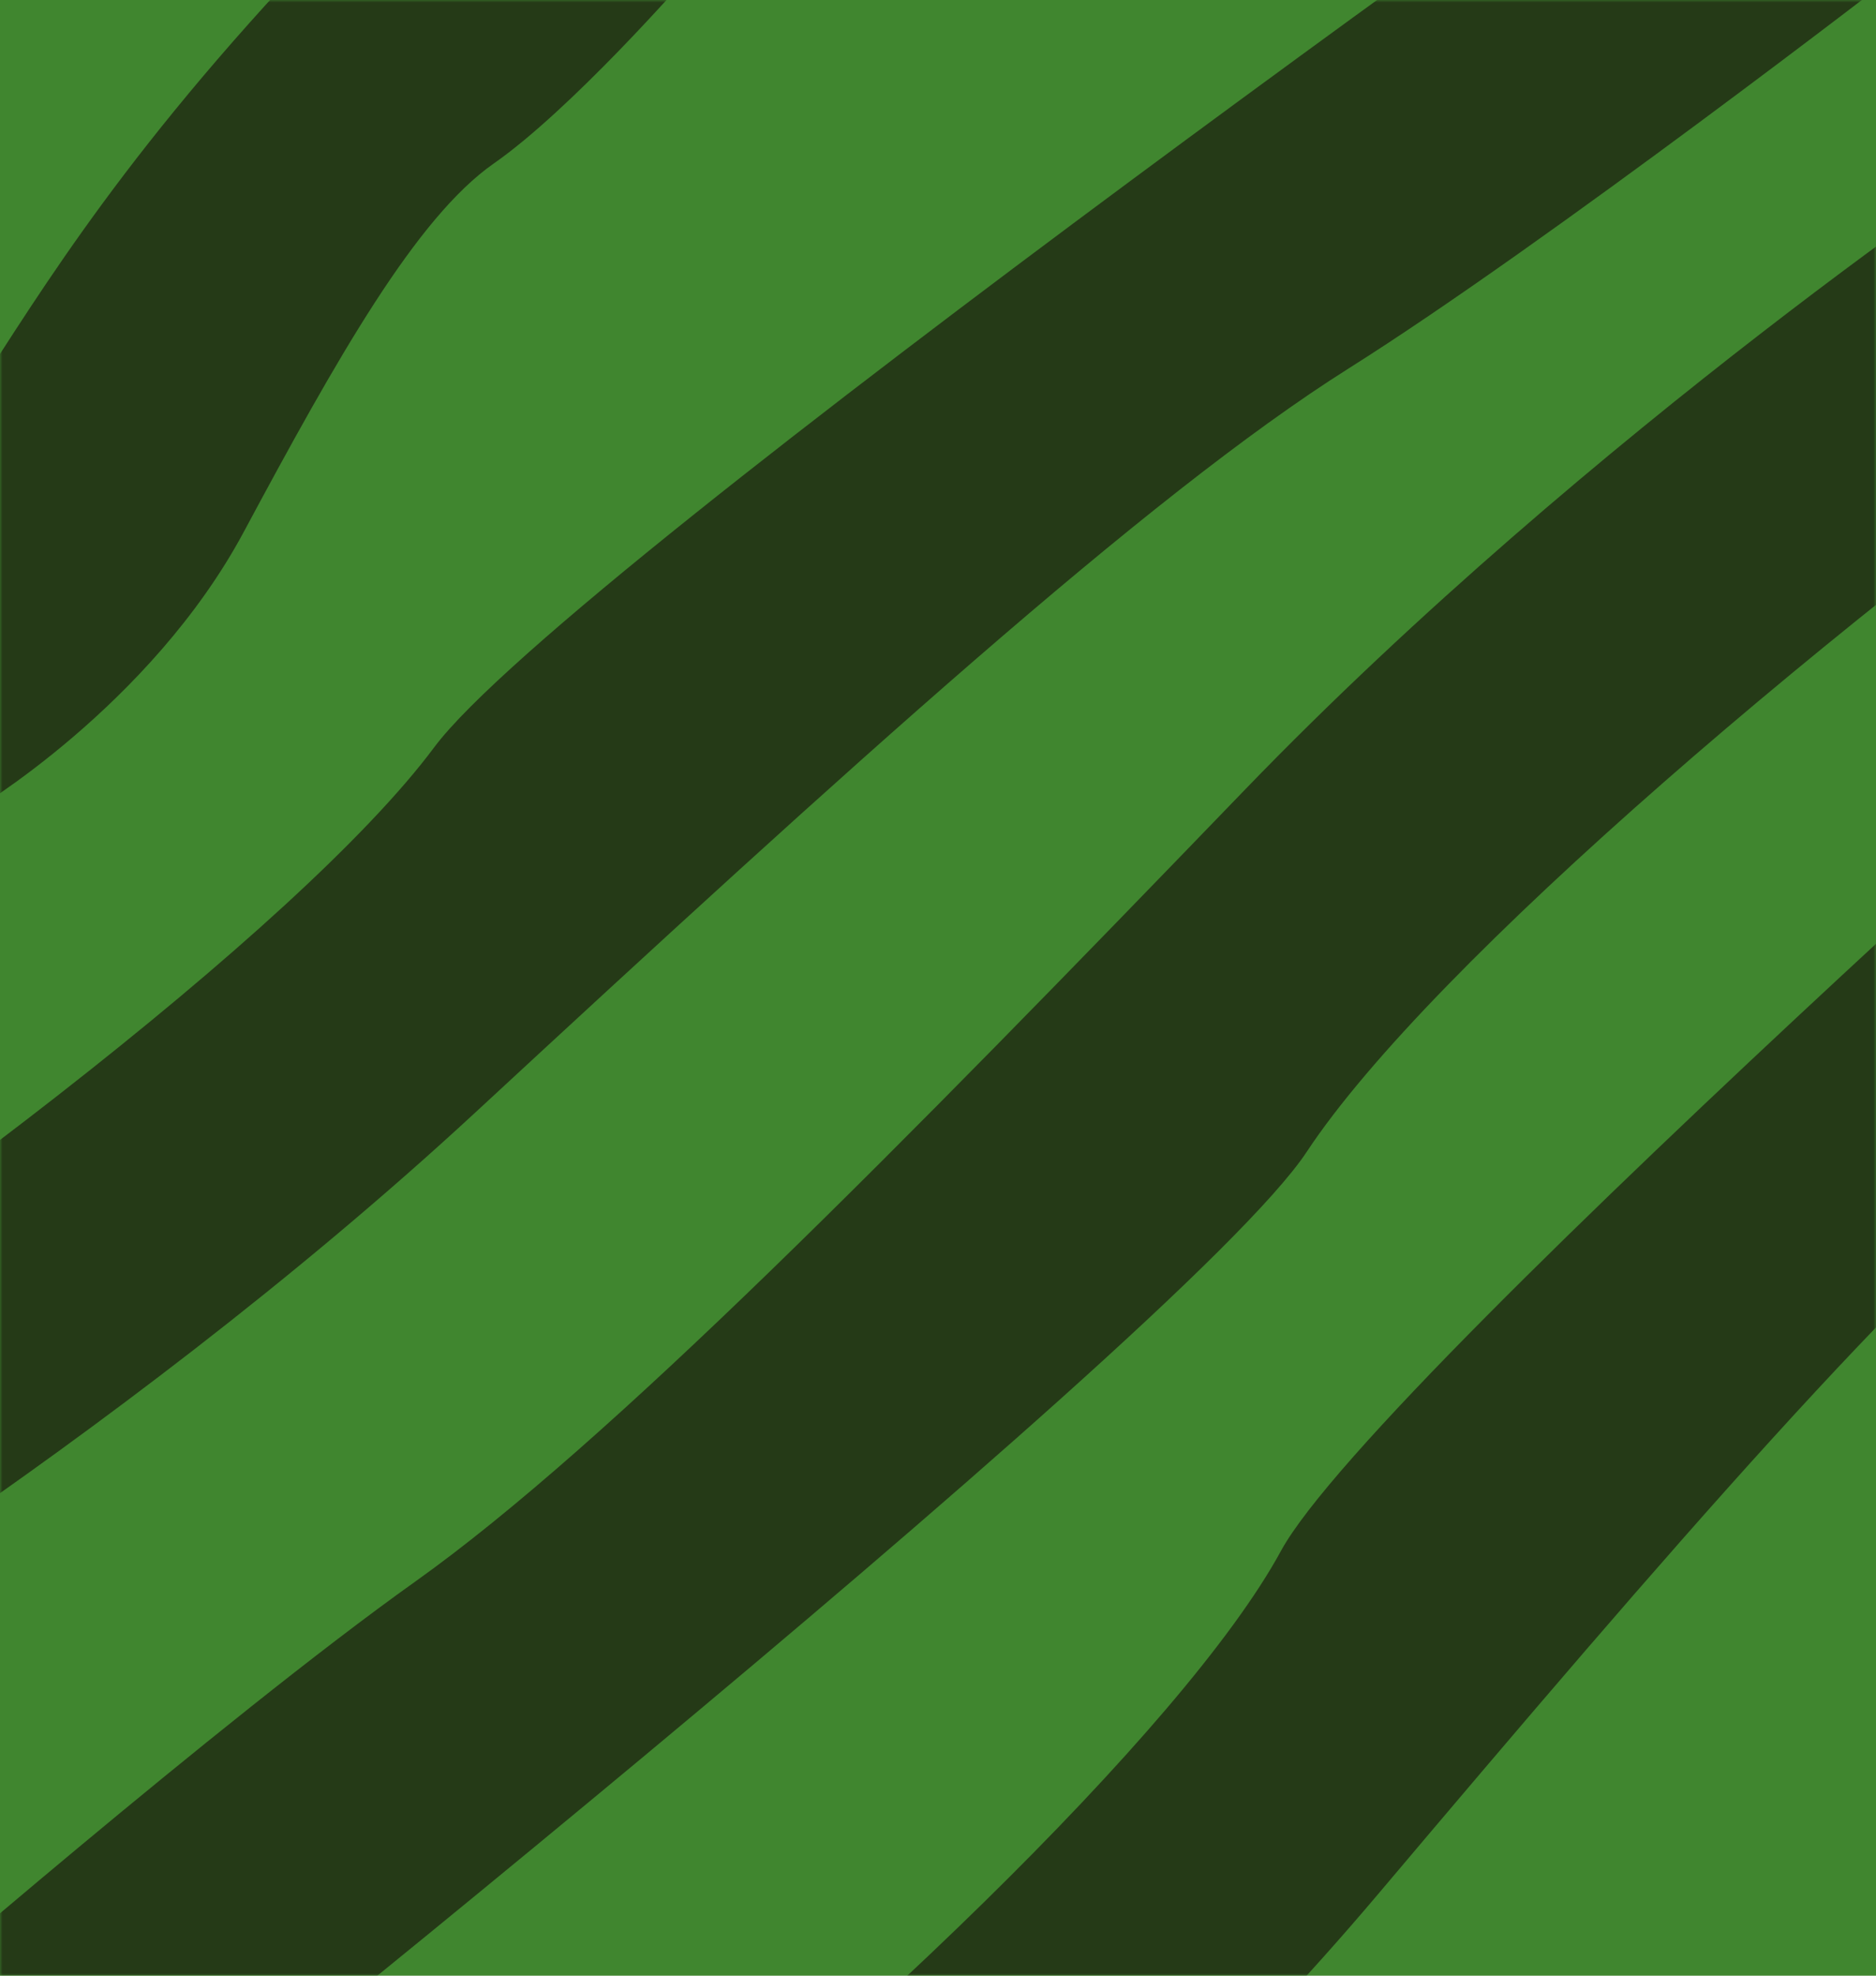 <svg width="380" height="400" viewBox="0 0 380 400" fill="none" xmlns="http://www.w3.org/2000/svg">
<path d="M0 0H70H380V400H0V48.359V0Z" fill="#40862F"/>
<mask id="mask0_60_2" style="mask-type:alpha" maskUnits="userSpaceOnUse" x="0" y="0" width="380" height="400">
<path d="M0 0H70H380V400H0V48.359V0Z" fill="#40862F"/>
</mask>
<g mask="url(#mask0_60_2)">
<path d="M95.241 -41.016L138.53 -3.934C138.53 -3.934 115.701 22.165 100.019 33.103C84.338 44.041 68.305 72.413 49.37 107.707C30.436 143 -5.463 164.158 -5.463 164.158L-48.751 127.076C2.751 91.608 -10.416 58.683 95.241 -41.016Z" fill="#253A17"/>
<path d="M472.38 107.635L512.259 148.362C512.259 148.362 454.541 204.377 420.512 230.989C386.482 257.602 337.876 313.988 279.039 383.611C220.202 453.233 145.418 507.568 145.418 507.568L105.539 466.841C169.697 416.947 239.888 350.012 259.463 314.012C279.039 278.012 472.38 107.635 472.38 107.635Z" fill="#253A17"/>
<path d="M14.634 449.828L-22.884 406.917C-22.884 406.917 44.911 348.118 84.129 320.196C123.347 292.273 181.521 233.066 252.1 159.958C322.679 86.85 408.379 29.851 408.379 29.851L445.897 72.762C371.99 125.111 289.683 195.371 264.694 233.194C239.706 271.018 14.634 449.828 14.634 449.828Z" fill="#253A17"/>
<path d="M349.831 -50.883L384.87 -5.924C384.87 -5.924 313.866 48.957 273.136 74.623C232.405 100.289 170.984 156.121 96.394 225.132C21.804 294.143 -66.974 346.217 -66.974 346.217L-102.012 301.258C-25.27 253.161 60.869 187.656 87.951 151.302C115.033 114.948 349.831 -50.883 349.831 -50.883Z" fill="#253A17"/>
</g>
</svg>
